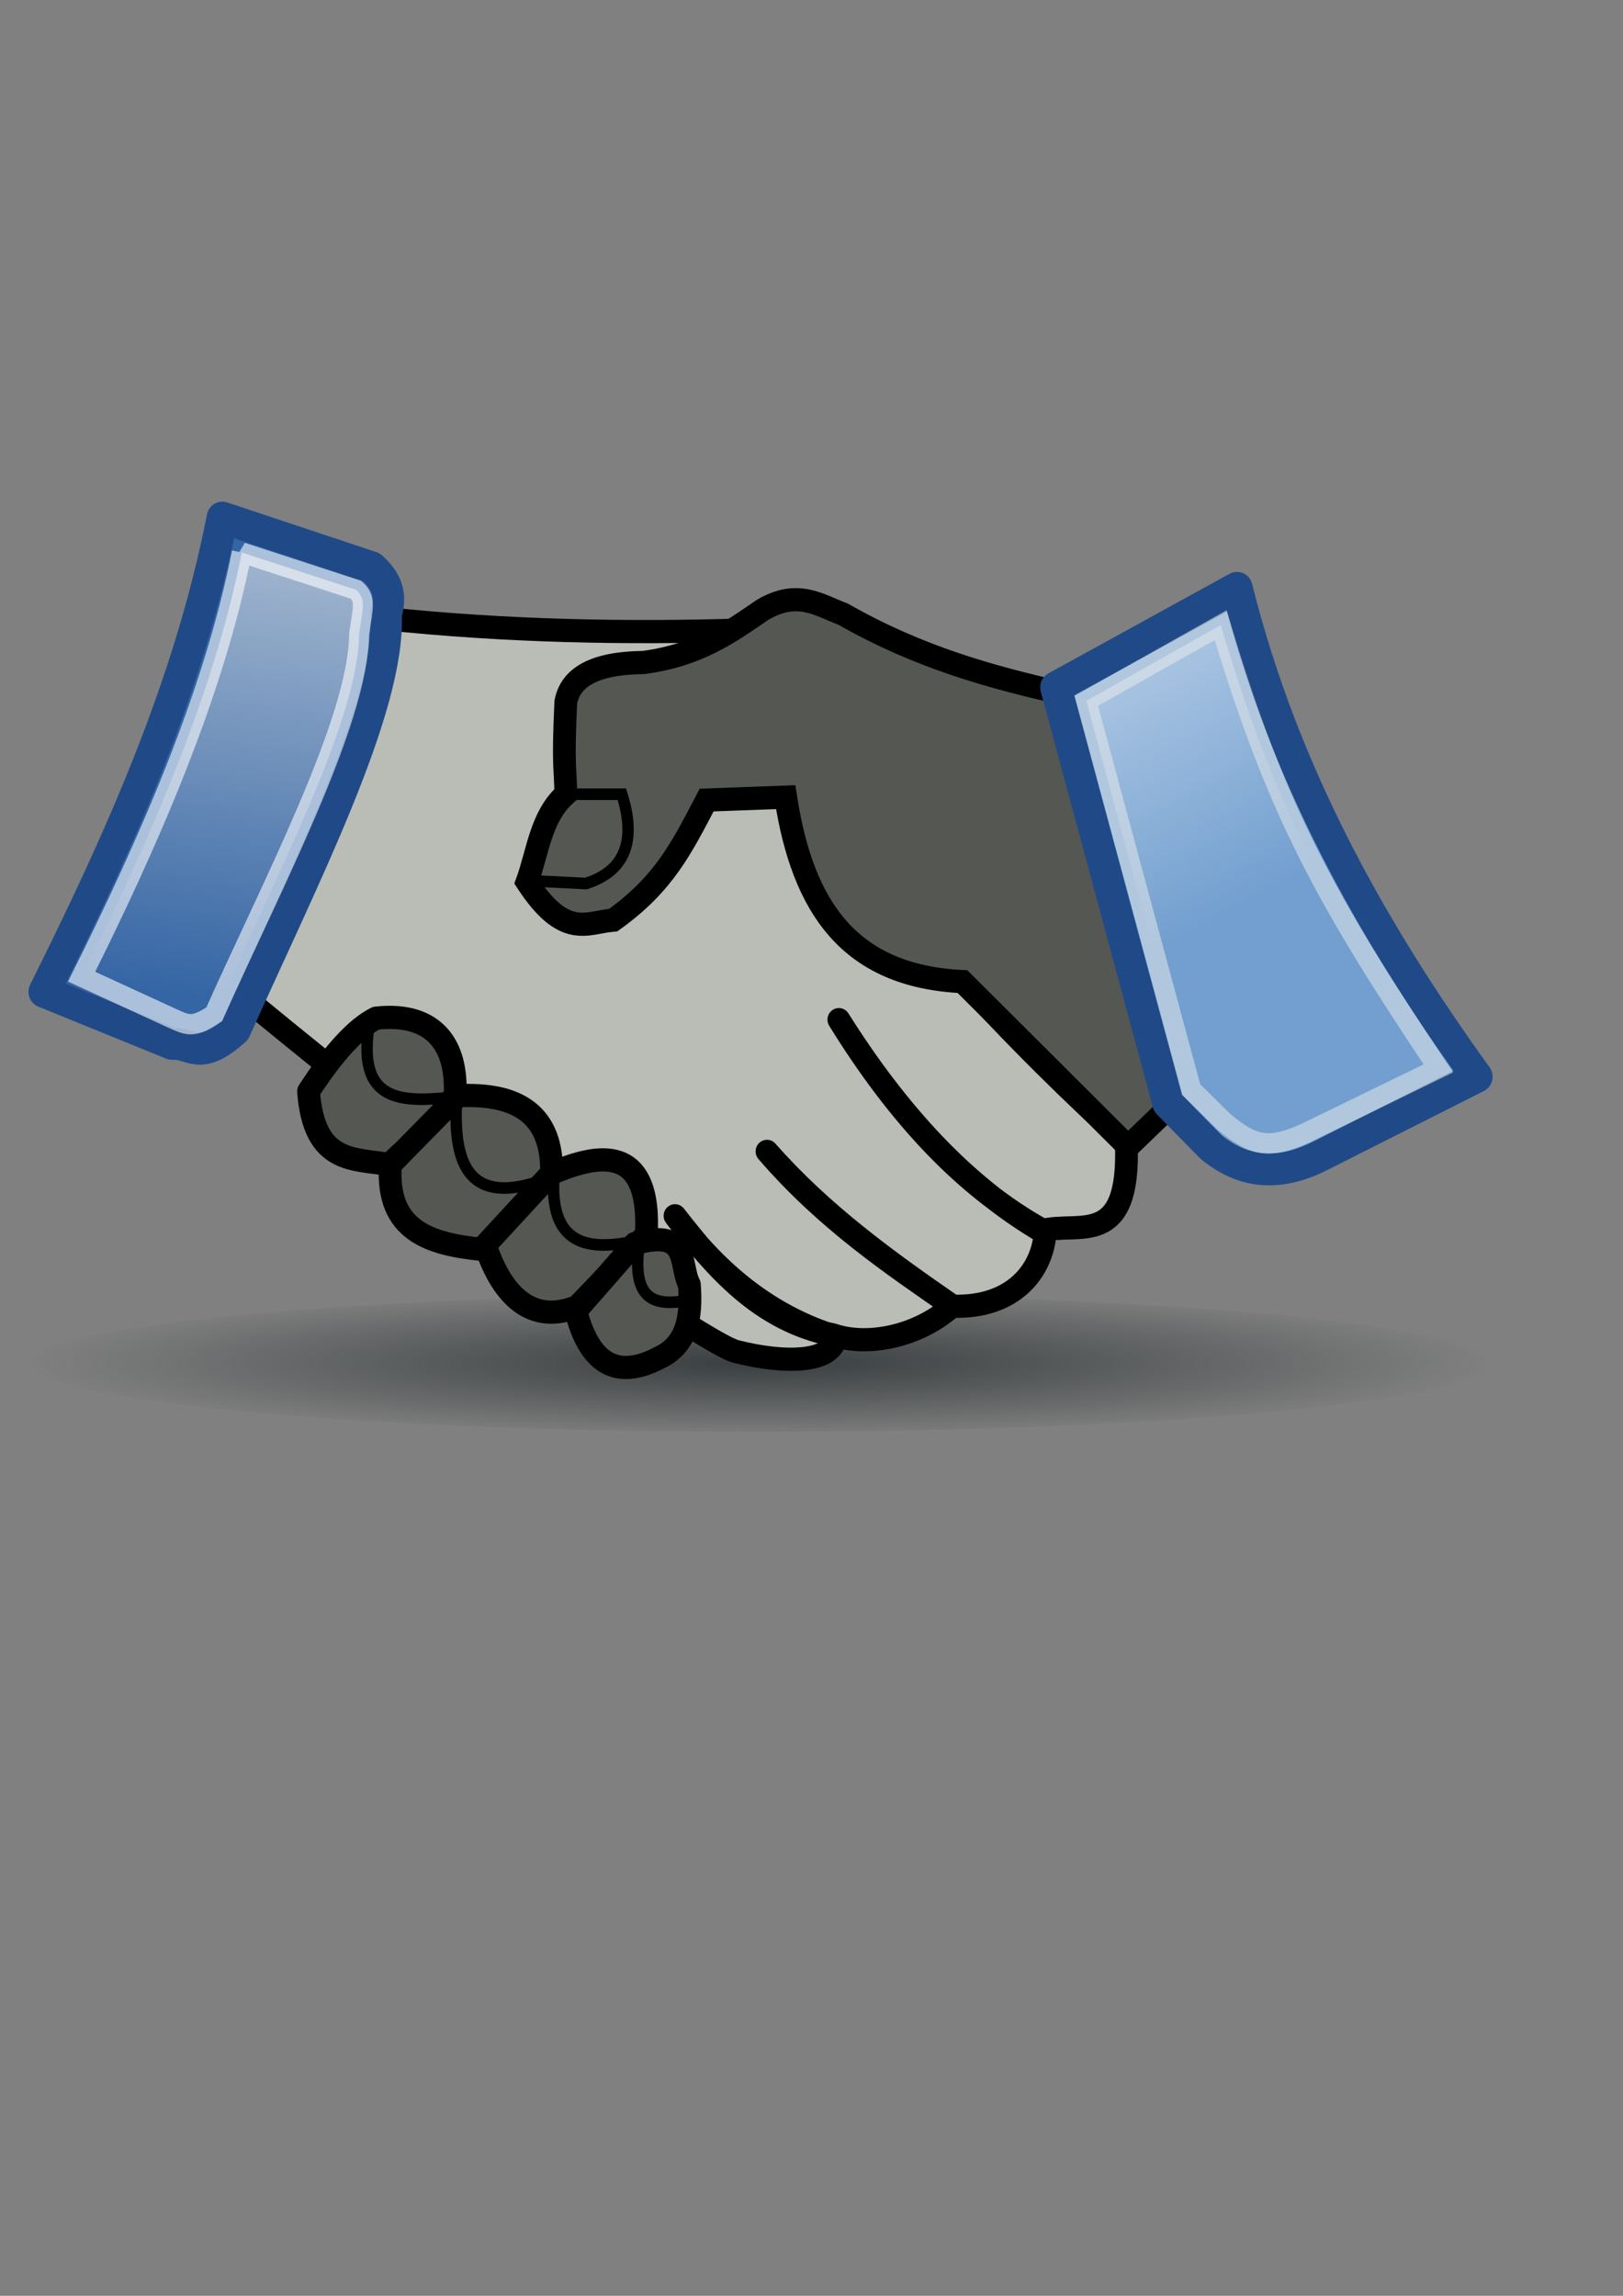 <?xml version="1.0" encoding="UTF-8" standalone="no"?>
<!-- Created with Inkscape (http://www.inkscape.org/) -->
<svg xmlns:dc="http://purl.org/dc/elements/1.1/" xmlns:cc="http://creativecommons.org/ns#" xmlns:rdf="http://www.w3.org/1999/02/22-rdf-syntax-ns#" xmlns:svg="http://www.w3.org/2000/svg" xmlns="http://www.w3.org/2000/svg" xmlns:xlink="http://www.w3.org/1999/xlink" xmlns:sodipodi="http://sodipodi.sourceforge.net/DTD/sodipodi-0.dtd" xmlns:inkscape="http://www.inkscape.org/namespaces/inkscape" width="210mm" height="297mm" id="svg2" version="1.1" inkscape:version="0.48.0 r9654">
  <rect width="100%" height="100%" fill="#808080" stroke="none"/>
  <title id="title4335">service</title>
  <defs id="defs4">
    <linearGradient inkscape:collect="always" id="linearGradient4262">
      <stop style="stop-color:#2e3436;stop-opacity:1;" offset="0" id="stop4264"/>
      <stop style="stop-color:#2e3436;stop-opacity:0;" offset="1" id="stop4266"/>
    </linearGradient>
    <linearGradient inkscape:collect="always" id="linearGradient4231">
      <stop style="stop-color:#ffffff;stop-opacity:1;" offset="0" id="stop4233"/>
      <stop style="stop-color:#ffffff;stop-opacity:0;" offset="1" id="stop4235"/>
    </linearGradient>
    <linearGradient inkscape:collect="always" id="linearGradient4221">
      <stop style="stop-color:#eeeeec;stop-opacity:1;" offset="0" id="stop4223"/>
      <stop style="stop-color:#eeeeec;stop-opacity:0;" offset="1" id="stop4225"/>
    </linearGradient>
    <radialGradient inkscape:collect="always" xlink:href="#linearGradient4262" id="radialGradient4289" gradientUnits="userSpaceOnUse" gradientTransform="matrix(1,0,0,0.095,0,610.261)" cx="408.571" cy="674.505" fx="408.571" fy="674.505" r="389.214"/>
    <linearGradient inkscape:collect="always" xlink:href="#linearGradient4221" id="linearGradient4291" gradientUnits="userSpaceOnUse" x1="226.153" y1="321.166" x2="206.641" y2="476.166"/>
    <linearGradient inkscape:collect="always" xlink:href="#linearGradient4231" id="linearGradient4293" gradientUnits="userSpaceOnUse" x1="498.899" y1="337.455" x2="553.886" y2="441.027"/>
  </defs>
  <sodipodi:namedview id="base" pagecolor="#ffffff" bordercolor="#666666" borderopacity="1.0" inkscape:pageopacity="0.0" inkscape:pageshadow="2" inkscape:zoom="0.7" inkscape:cx="363.68197" inkscape:cy="583.85276" inkscape:document-units="px" inkscape:current-layer="layer1" showgrid="false" showguides="true" inkscape:guide-bbox="true" inkscape:window-width="1270" inkscape:window-height="714" inkscape:window-x="0" inkscape:window-y="0" inkscape:window-maximized="0" inkscape:snap-global="false">
    <sodipodi:guide orientation="0,1" position="-71.429,220" id="guide3755"/>
    <sodipodi:guide orientation="1,0" position="737.143,161.429" id="guide3757"/>
    <sodipodi:guide orientation="1,0" position="5.714,135.714" id="guide3759"/>
    <sodipodi:guide orientation="0,1" position="-102.857,951.429" id="guide3761"/>
  </sodipodi:namedview>
  <g inkscape:label="Ebene 1" inkscape:groupmode="layer" id="layer1">
    <g id="g4295">
      <rect y="100.934" x="5.714" height="731.429" width="731.429" id="rect2985" style="fill:none;fill-opacity:1;stroke:none;stroke-width:1.3;stroke-linecap:round;stroke-linejoin:miter;stroke-miterlimit:4;stroke-opacity:1;stroke-dasharray:none;stroke-dashoffset:22.802"/>
      <g transform="matrix(0.982,0,0,1,5.859,0)" id="g4270">
        <path sodipodi:type="arc" style="opacity:0.871;fill:url(#radialGradient4289);fill-opacity:1;stroke:none" id="path4260" sodipodi:cx="408.57144" sodipodi:cy="674.50507" sodipodi:rx="385.71429" sodipodi:ry="33.57143" d="m 794.286,674.505 c 0,18.541 -172.69,33.571 -385.714,33.571 -213.024,0 -385.714,-15.03 -385.714,-33.571 0,-18.541 172.69,-33.571 385.714,-33.571 213.024,0 385.714,15.03 385.714,33.571 z" transform="matrix(0.939,0,0,1,-11.46,-8)"/>
        <g id="g4239" transform="matrix(1.417,0,0,1.417,-170.795,-182.485)">
          <path sodipodi:nodetypes="cccccccccccccsscc" inkscape:connector-curvature="0" id="path3774" d="m 251.528,342.225 c 42.294,4.374 84.588,5.251 126.882,3.918 l 73.128,117.3 c 22.376,24.213 42.025,42.971 60.609,59.599 1.487,36.826 -16.61,27.138 -29.294,30.305 -27.935,-15.181 -51.4,-40.419 -71.721,-72.731 20.395,31.855 44.003,57.47 72.486,73.619 -1.011,13.132 -11.258,25.943 -32.488,25.254 -23.267,-15.755 -46.032,-31.947 -65.252,-53.416 20.876,23.798 44.253,39.078 65.129,53.354 -12.334,10.795 -30.167,13.965 -41.896,9.989 -25.724,-5.064 -41.066,-22.954 -55.558,-41.12 15.207,20.26 33.695,34.78 56.518,41.712 -0.877,9.114 -18.005,9.396 -35.131,5.102 -8.014,-2.009 -56.888,-34.811 -87.046,-55.905 -31.073,-21.734 -89.904,-69.701 -89.904,-69.701 z" style="fill:#babdb6;stroke:#000000;stroke-width:8;stroke-linecap:round;stroke-linejoin:round;stroke-miterlimit:4;stroke-opacity:1;stroke-dasharray:none"/>
          <path sodipodi:nodetypes="cccccccccccccc" inkscape:connector-curvature="0" id="path3776" d="m 490,368.076 c -25.284,-5.619 -50.74,-12.444 -77.353,-27.367 -8.45,-3.112 -15.998,-8.633 -28.284,-1.515 -11.5,7.71 -22.577,15.702 -41.921,18.183 -17.766,0.209 -25.652,5.357 -27.274,13.637 -1.086,22.549 -0.113,22.459 0,31.82 -8.812,7.631 -9.867,20.152 -13.637,30.305 13.244,19.846 20.926,13.902 30.305,13.132 17.959,-12.602 23.989,-24.906 32.83,-41.416 l 27.779,-1.01 c 5.992,38.197 22.49,61.776 62.124,63.64 l 58.206,56.987 27.657,-26.177 C 526.126,455.827 514.498,414.365 490,368.076 z" style="fill:#555753;stroke:#000000;stroke-width:8;stroke-linecap:butt;stroke-linejoin:miter;stroke-miterlimit:4;stroke-opacity:1;stroke-dasharray:none"/>
          <path sodipodi:nodetypes="ccccc" inkscape:connector-curvature="0" id="path3778" d="m 224.759,505.365 c 8.56,-12.949 16.525,-21.73 23.739,-25.254 17.98,-1.981 28.592,6.767 27.779,26.264 -4.896,9.428 -13.031,14.816 -23.234,24.244 -12.188,-2.209 -26.382,0.096 -28.284,-25.254 z" style="fill:#555753;stroke:#000000;stroke-width:8;stroke-linecap:round;stroke-linejoin:round;stroke-miterlimit:4;stroke-opacity:1;stroke-dasharray:none"/>
          <path sodipodi:nodetypes="ccccc" inkscape:connector-curvature="0" id="path3780" d="m 253.548,530.618 23.739,-23.739 c 20.504,-1.014 33.719,6.064 32.83,27.779 l -24.244,25.254 c -18.231,-1.812 -34.022,-6.227 -32.325,-29.294 z" style="fill:#555753;stroke:#000000;stroke-width:8;stroke-linecap:round;stroke-linejoin:round;stroke-miterlimit:4;stroke-opacity:1;stroke-dasharray:none"/>
          <path sodipodi:nodetypes="ccccc" inkscape:connector-curvature="0" id="path3782" d="m 310.117,533.649 c 13.077,-5.297 35.284,-12.913 33.335,21.213 l -24.244,24.749 c -20.419,8.264 -29.287,-11.83 -32.325,-21.213 z" style="fill:#555753;stroke:#000000;stroke-width:8;stroke-linecap:round;stroke-linejoin:round;stroke-miterlimit:4;stroke-opacity:1;stroke-dasharray:none"/>
          <path sodipodi:nodetypes="ccccc" inkscape:connector-curvature="0" id="path3784" d="m 339.411,557.893 c 19.712,-5.528 15.503,7.345 19.193,14.142 0.874,11.174 -0.777,20.77 -10.607,25.254 -15.369,7.922 -24.697,1.497 -29.294,-16.162 z" style="fill:#555753;stroke:#000000;stroke-width:8;stroke-linecap:round;stroke-linejoin:round;stroke-miterlimit:4;stroke-opacity:1;stroke-dasharray:none"/>
          <path sodipodi:nodetypes="cc" inkscape:connector-curvature="0" id="path3786" d="m 246.477,480.111 c -5.867,29.933 11.447,28.959 29.294,27.274" style="fill:none;stroke:#000000;stroke-width:4;stroke-linecap:butt;stroke-linejoin:miter;stroke-miterlimit:4;stroke-opacity:1;stroke-dasharray:none"/>
          <path sodipodi:nodetypes="cc" inkscape:connector-curvature="0" id="path3788" d="m 276.782,508.395 c -1.257,22.457 4.457,36.947 31.315,27.274" style="fill:none;stroke:#000000;stroke-width:4;stroke-linecap:butt;stroke-linejoin:miter;stroke-miterlimit:4;stroke-opacity:1;stroke-dasharray:none"/>
          <path sodipodi:nodetypes="cc" inkscape:connector-curvature="0" id="path3790" d="m 311.127,533.144 c -2.472,26.754 13.1,28.033 33.335,22.728" style="fill:none;stroke:#000000;stroke-width:4;stroke-linecap:butt;stroke-linejoin:miter;stroke-miterlimit:4;stroke-opacity:1;stroke-dasharray:none"/>
          <path sodipodi:nodetypes="cc" inkscape:connector-curvature="0" id="path3792" d="m 340.926,558.398 c -2.672,19.561 6.032,20.922 16.668,19.193" style="fill:none;stroke:#000000;stroke-width:4;stroke-linecap:butt;stroke-linejoin:miter;stroke-miterlimit:4;stroke-opacity:1;stroke-dasharray:none"/>
          <path sodipodi:nodetypes="cccc" inkscape:connector-curvature="0" id="path3794" d="m 315.168,402.834 19.698,-10e-6 c 5.28,16.37 0.95,26.562 -12.627,30.81 l -20.708,-1.01" style="fill:none;stroke:#000000;stroke-width:4;stroke-linecap:butt;stroke-linejoin:miter;stroke-miterlimit:4;stroke-opacity:1;stroke-dasharray:none"/>
          <path sodipodi:nodetypes="ccccccc" inkscape:connector-curvature="0" id="path3796" d="m 194.454,307.375 52.528,17.173 c 4.245,3.85 7.463,8.317 5.051,16.162 1.411,32.543 -28.885,90.452 -53.033,143.442 -12.816,11.373 -15.364,4.264 -22.183,4.842 L 131.825,471.019 C 158.436,418.622 182.896,365.417 194.454,307.375 z" style="fill:#3465a4;stroke:#204a87;stroke-width:11;stroke-linecap:butt;stroke-linejoin:round;stroke-miterlimit:4;stroke-opacity:1;stroke-dasharray:none"/>
          <path sodipodi:nodetypes="ccccccc" inkscape:connector-curvature="0" id="path3798" d="m 487.399,365.964 63.64,-34.345 c 16.239,63.79 47.241,118.185 84.348,168.695 l -55.053,27.274 c -15.736,7.813 -28.027,5.29 -38.386,-3.03 l -15.152,-15.152 z" style="fill:#729fcf;stroke:#204a87;stroke-width:11;stroke-linecap:butt;stroke-linejoin:round;stroke-miterlimit:4;stroke-opacity:1;stroke-dasharray:none"/>
          <path style="opacity:0.587;fill:url(#linearGradient4291);fill-opacity:1;stroke:#ffffff;stroke-width:7;stroke-linecap:butt;stroke-linejoin:miter;stroke-miterlimit:4;stroke-opacity:1;stroke-dasharray:none" d="m 201.287,319.423 40.16,12.862 c 3.621,3.284 2.437,6.023 1.094,15.214 -0.225,29.9 -30.352,86.079 -50.948,131.276 -7.717,5.058 -9.533,3.637 -14.992,1.273 l -31.59,-14.26 c 22.697,-44.692 46.418,-96.858 56.276,-146.365 z" id="path4219" inkscape:connector-curvature="0" sodipodi:nodetypes="ccccccc"/>
          <path style="opacity:0.506;fill:url(#linearGradient4293);fill-opacity:1;stroke:#eeeeec;stroke-width:7;stroke-linecap:butt;stroke-linejoin:miter;stroke-miterlimit:4;stroke-opacity:1;stroke-dasharray:none" d="m 498.113,370.606 47.211,-26.131 c 19.811,65.218 37.598,95.685 76.491,152.981 l -43.625,20.846 c -15.736,7.813 -21.241,6.004 -31.6,-2.316 l -11.581,-11.224 z" id="path4229" inkscape:connector-curvature="0" sodipodi:nodetypes="ccccccc"/>
        </g>
      </g>
    </g>
  </g>
</svg>
